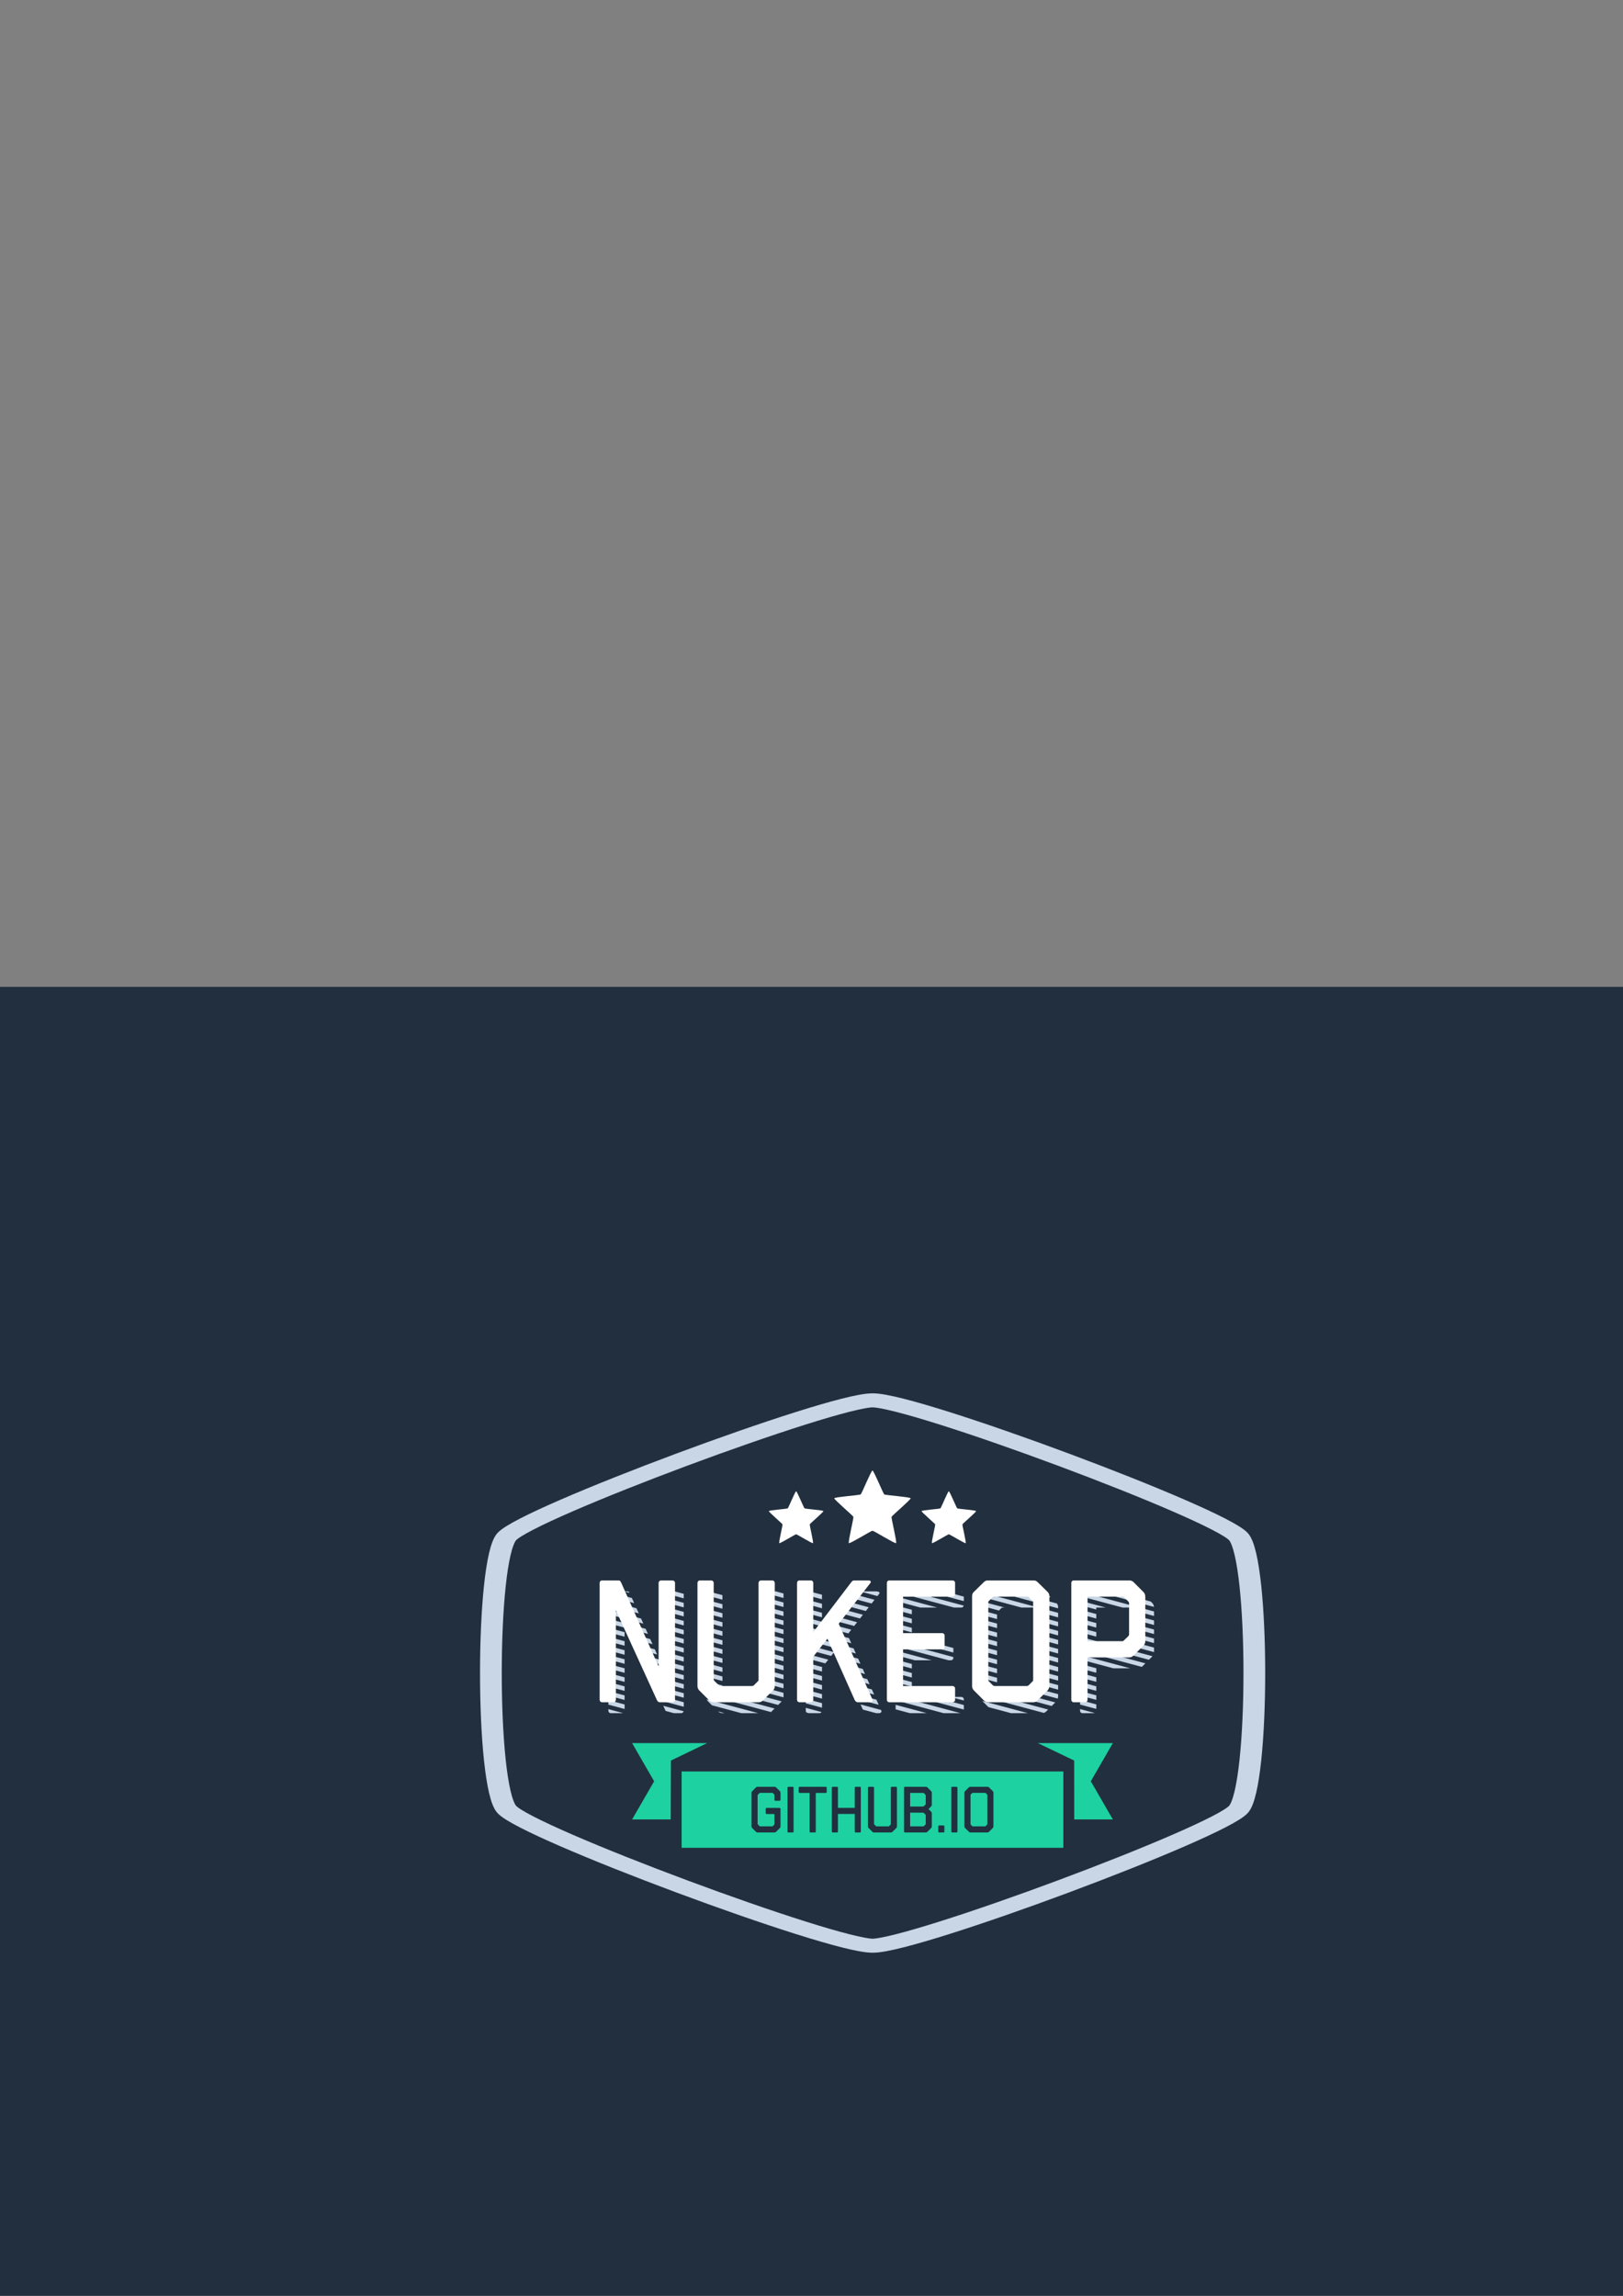 <?xml version="1.0" encoding="UTF-8" standalone="no"?>
<!-- Created with Inkscape (http://www.inkscape.org/) -->

<svg
   xmlns:osb="http://www.openswatchbook.org/uri/2009/osb"
   xmlns:dc="http://purl.org/dc/elements/1.1/"
   xmlns:cc="http://creativecommons.org/ns#"
   xmlns:rdf="http://www.w3.org/1999/02/22-rdf-syntax-ns#"
   xmlns:svg="http://www.w3.org/2000/svg"
   xmlns="http://www.w3.org/2000/svg"
   xmlns:xlink="http://www.w3.org/1999/xlink"
   xmlns:sodipodi="http://sodipodi.sourceforge.net/DTD/sodipodi-0.dtd"
   xmlns:inkscape="http://www.inkscape.org/namespaces/inkscape"
   width="744.094"
   height="1052.362"
   id="svg4731"
   version="1.1"
   inkscape:version="0.91 r13725"
   viewBox="0 0 744.094 1052.362"
   sodipodi:docname="logo.svg">
  <rect x="0" y="0" width="744.094" height="1052.362" fill="#808080" stroke="none"/>
  <defs
     id="defs4733">
    <linearGradient
       id="linearGradient5533"
       osb:paint="solid">
      <stop
         style="stop-color:#000000;stop-opacity:1;"
         offset="0"
         id="stop5535" />
    </linearGradient>
    <linearGradient
       id="linearGradient5527"
       osb:paint="solid">
      <stop
         style="stop-color:#000000;stop-opacity:1;"
         offset="0"
         id="stop5529" />
    </linearGradient>
    <linearGradient
       id="linearGradient5431"
       osb:paint="solid">
      <stop
         style="stop-color:#ffffff;stop-opacity:1;"
         offset="0"
         id="stop5433" />
    </linearGradient>
    <linearGradient
       id="linearGradient5423"
       osb:paint="solid">
      <stop
         style="stop-color:#ffffff;stop-opacity:1;"
         offset="0"
         id="stop5425" />
    </linearGradient>
    <linearGradient
       id="linearGradient5313"
       osb:paint="solid">
      <stop
         style="stop-color:#ffffff;stop-opacity:1;"
         offset="0"
         id="stop5315" />
    </linearGradient>
    <linearGradient
       id="linearGradient5271"
       osb:paint="solid">
      <stop
         style="stop-color:#ffffff;stop-opacity:1;"
         offset="0"
         id="stop5273" />
    </linearGradient>
    <linearGradient
       id="linearGradient5255"
       osb:paint="solid">
      <stop
         style="stop-color:#000000;stop-opacity:1;"
         offset="0"
         id="stop5257" />
    </linearGradient>
    <linearGradient
       id="linearGradient4159"
       osb:paint="solid">
      <stop
         style="stop-color:#000000;stop-opacity:1;"
         offset="0"
         id="stop4161" />
    </linearGradient>
    <linearGradient
       id="linearGradient5342"
       osb:paint="solid">
      <stop
         style="stop-color:#ff6b6b;stop-opacity:0.941;"
         offset="0"
         id="stop5344" />
    </linearGradient>
    <linearGradient
       id="linearGradient5334"
       osb:paint="solid">
      <stop
         style="stop-color:#00d2d3;stop-opacity:1;"
         offset="0"
         id="stop5336" />
    </linearGradient>
    <linearGradient
       id="linearGradient5307"
       osb:paint="solid">
      <stop
         style="stop-color:#1dd1a1;stop-opacity:1;"
         offset="0"
         id="stop5309" />
    </linearGradient>
    <linearGradient
       id="linearGradient5301"
       osb:paint="solid">
      <stop
         style="stop-color:#feca57;stop-opacity:1;"
         offset="0"
         id="stop5303" />
    </linearGradient>
    <linearGradient
       id="linearGradient5295"
       osb:paint="solid">
      <stop
         style="stop-color:#c8d6e5;stop-opacity:1;"
         offset="0"
         id="stop5297" />
    </linearGradient>
    <linearGradient
       id="linearGradient5289"
       osb:paint="solid">
      <stop
         style="stop-color:#222f3e;stop-opacity:1;"
         offset="0"
         id="stop5291" />
    </linearGradient>
    <linearGradient
       inkscape:collect="always"
       xlink:href="#linearGradient5289"
       id="linearGradient5293"
       x1="940"
       y1="720.934"
       x2="1402.857"
       y2="720.934"
       gradientUnits="userSpaceOnUse"
       gradientTransform="matrix(1.728,0,0,1.694,-1624.691,-468.574)" />
    <linearGradient
       inkscape:collect="always"
       xlink:href="#linearGradient5301"
       id="linearGradient4176"
       x1="114.824"
       y1="752.362"
       x2="685.176"
       y2="752.362"
       gradientUnits="userSpaceOnUse" />
    <linearGradient
       y2="752.362"
       x2="685.176"
       y1="752.362"
       x1="114.824"
       gradientUnits="userSpaceOnUse"
       id="linearGradient4184"
       xlink:href="#linearGradient5301"
       inkscape:collect="always" />
    <linearGradient
       inkscape:collect="always"
       xlink:href="#linearGradient5295"
       id="linearGradient5234"
       gradientUnits="userSpaceOnUse"
       gradientTransform="translate(164.091,4.999)"
       x1="114.824"
       y1="752.362"
       x2="685.176"
       y2="752.362" />
    <linearGradient
       inkscape:collect="always"
       xlink:href="#linearGradient5307"
       id="linearGradient5275"
       x1="242.143"
       y1="613.791"
       x2="441.429"
       y2="613.791"
       gradientUnits="userSpaceOnUse"
       gradientTransform="matrix(0.878,0,0,0.98,99.865,227.99)" />
    <linearGradient
       inkscape:collect="always"
       xlink:href="#linearGradient5307"
       id="linearGradient5317"
       x1="77.952"
       y1="813.169"
       x2="240.62"
       y2="813.169"
       gradientUnits="userSpaceOnUse"
       gradientTransform="matrix(0.248,0,0,0.248,270.426,614.479)" />
    <linearGradient
       inkscape:collect="always"
       xlink:href="#linearGradient5307"
       id="linearGradient5317-0"
       x1="77.952"
       y1="813.169"
       x2="240.62"
       y2="813.169"
       gradientUnits="userSpaceOnUse"
       gradientTransform="matrix(0.248,0,0,0.248,450.426,614.479)" />
    <linearGradient
       inkscape:collect="always"
       xlink:href="#linearGradient5289"
       id="linearGradient5435-4"
       x1="123.627"
       y1="632.139"
       x2="186.49"
       y2="632.139"
       gradientUnits="userSpaceOnUse"
       gradientTransform="matrix(5.568,0,0,3.593,336.696,-1504.388)" />
    <linearGradient
       inkscape:collect="always"
       xlink:href="#linearGradient5295"
       id="linearGradient5293-2"
       x1="940"
       y1="720.934"
       x2="1402.857"
       y2="720.934"
       gradientUnits="userSpaceOnUse"
       gradientTransform="matrix(1.728,0,0,1.694,-824.691,-468.574)" />
    <linearGradient
       inkscape:collect="always"
       xlink:href="#linearGradient5295"
       id="linearGradient5537"
       x1="123.127"
       y1="632.139"
       x2="186.99"
       y2="632.139"
       gradientUnits="userSpaceOnUse" />
  </defs>
  <sodipodi:namedview
     id="base"
     pagecolor="#ffffff"
     bordercolor="#ffffff"
     borderopacity="0.0"
     inkscape:pageopacity="0.0"
     inkscape:pageshadow="0"
     inkscape:zoom="0.7"
     inkscape:cx="547.32572"
     inkscape:cy="274.65062"
     inkscape:document-units="px"
     inkscape:current-layer="layer1"
     showgrid="false"
     inkscape:window-width="1920"
     inkscape:window-height="1020"
     inkscape:window-x="1920"
     inkscape:window-y="456"
     inkscape:window-maximized="1"
     inkscape:snap-bbox="true"
     inkscape:snap-bbox-midpoints="true"
     inkscape:bbox-nodes="true" />
  <g
     inkscape:label="Layer 1"
     inkscape:groupmode="layer"
     id="layer1">
    <rect
       style="fill:url(#linearGradient5293);fill-opacity:1"
       id="rect5287"
       width="800"
       height="600"
       x="0"
       y="452.362" />
    <path
       sodipodi:type="star"
       style="fill:none;fill-opacity:1;stroke:url(#linearGradient5537);stroke-opacity:1;stroke-width:1.789;stroke-miterlimit:4;stroke-dasharray:none"
       id="path5429"
       sodipodi:sides="6"
       sodipodi:cx="155.05843"
       sodipodi:cy="632.13873"
       sodipodi:r1="34.787987"
       sodipodi:r2="30.127281"
       sodipodi:arg1="0.52359878"
       sodipodi:arg2="1.0471976"
       inkscape:flatsided="true"
       inkscape:rounded="0.1"
       inkscape:randomized="0"
       d="m 185.186,649.533 c -1.739,3.013 -26.648,17.394 -30.127,17.394 -3.479,0 -28.388,-14.381 -30.127,-17.394 -1.739,-3.013 -1.739,-31.775 0,-34.788 1.739,-3.013 26.648,-17.394 30.127,-17.394 3.479,0 28.388,14.381 30.127,17.394 1.739,3.013 1.739,31.775 0,34.788 z"
       transform="matrix(5.568,0,0,3.593,-463.304,-1504.388)" />
    <path
       style="font-style:normal;font-weight:normal;font-size:40px;line-height:125%;font-family:sans-serif;letter-spacing:0px;word-spacing:0px;fill:url(#linearGradient5234);fill-opacity:1;stroke:none;stroke-width:1px;stroke-linecap:butt;stroke-linejoin:miter;stroke-opacity:1"
       d="m 286.03,729.442 2.6,0.697 c -0.24,-0.448 -0.495,-0.697 -0.994,-0.697 l -1.605,0 z m 21.045,0 c -0.56,0 -1.121,0.479 -1.121,1.119 l 0,0.078 7.521,2.016 0,-2.07 -4.264,-1.143 -2.137,0 z m 45.812,0 c -0.614,0 -1.069,0.516 -1.105,1.053 l 7.426,1.99 0,-1.924 c 0,-0.053 -0.023,-0.102 -0.031,-0.154 l -3.6,-0.965 -2.689,0 z m 17.646,0 c -0.64,0 -1.119,0.479 -1.119,1.119 l 0,0.518 7.439,1.994 0,-2.07 -5.822,-1.561 -0.498,0 z m 25.201,0 c -0.321,0 -0.582,0.06 -0.812,0.191 l 7.359,1.971 0.812,-1.043 c 0.227,-0.272 0.165,-0.591 -0.043,-0.82 l -1.113,-0.299 -6.203,0 z m 15.986,0 c -0.326,0 -0.608,0.127 -0.809,0.334 l 26.518,7.105 3.332,0 c 0.489,0 0.978,-0.367 1.094,-0.887 l -24.459,-6.553 -5.676,0 z m 13.402,0 16.758,4.49 0,-2.07 -9.029,-2.42 -7.729,0 z m 15.455,0 0.787,0.211 c -0.183,-0.124 -0.388,-0.211 -0.604,-0.211 l -0.184,0 z m 16.371,0 c -0.232,0 -0.444,0.028 -0.65,0.072 l 28.811,7.719 0,-0.271 c 0,-0.491 -3.3e-4,-1.229 -0.541,-1.943 l -20.811,-5.576 -6.809,0 z m 14.535,0 10.246,2.746 -1.98,-1.945 c -0.72,-0.72 -1.36,-0.801 -2,-0.801 l -6.266,0 z m 30.91,0 26.666,7.145 c -0.055,-0.681 -0.298,-1.306 -0.857,-1.865 l -0.594,-0.594 -17.484,-4.686 -7.73,0 z m 15.457,0 6.93,1.857 -1.057,-1.057 c -0.72,-0.72 -1.52,-0.801 -2.08,-0.801 l -3.793,0 z m -193.123,0.018 c -0.558,0.084 -0.961,0.59 -0.961,1.102 l 0,0.711 7.439,1.994 0,-2.07 -6.479,-1.736 z m 170.865,0.23 c -0.258,0.201 -0.43,0.502 -0.43,0.871 l 0,1.084 19.543,5.236 3.977,0 c 0.32,0 0.401,1.6e-4 0.561,0.16 l 1.441,1.441 8.398,2.25 0,-2.07 -33.49,-8.973 z m -216.283,0.021 c -0.24,0.202 -0.396,0.495 -0.396,0.85 l 0,1.115 11.834,3.172 -1.051,-2.354 -10.387,-2.783 z m 174.918,1.318 -1.656,1.627 15.77,4.225 6.768,0 c 0.16,0 0.321,2.4e-4 0.561,0.24 l 2,2 0,0.26 7.439,1.992 0,-2.07 -30.881,-8.273 z m -60.754,0.285 -1.309,1.719 7.451,1.998 1.332,-1.715 -7.475,-2.002 z m 17.127,0.449 0,2.07 11.375,3.047 7.727,0 -19.102,-5.117 z m -58.834,0.799 0,2.07 7.439,1.994 0,-2.07 -7.439,-1.994 z m -45.814,0.146 0,2.07 7.521,2.016 0,-2.07 -7.521,-2.016 z m 63.461,0.439 0,2.07 7.439,1.994 0,-2.07 -7.439,-1.994 z m -45.646,0.193 0,2.07 7.439,1.994 0,-2.07 -7.439,-1.994 z m 171.396,0.375 0,2.07 7.439,1.992 0,-0.898 4.373,0 -11.812,-3.164 z m -216.25,0.031 0,2.07 13.938,3.734 -1.051,-2.352 -12.887,-3.453 z m 172.004,0.533 -0.447,0.439 c -0.442,0.442 -0.647,0.817 -0.736,1.316 l 8.25,2.209 1.125,-1.125 c 0.24,-0.24 0.401,-0.24 0.561,-0.24 l 0.945,0 -9.697,-2.6 z m -60.062,0.471 -1.311,1.721 7.406,1.984 1.334,-1.713 -7.43,-1.992 z m 19.746,1.152 0,2.07 7.439,1.992 0,-2.07 -7.439,-1.992 z m -58.834,0.799 0,2.07 7.439,1.994 0,-2.07 -7.439,-1.994 z m -45.814,0.146 0,2.07 7.521,2.016 0,-2.07 -7.521,-2.016 z m 63.461,0.441 0,2.07 7.439,1.994 0,-2.07 -7.439,-1.994 z m -45.646,0.191 0,2.07 7.439,1.994 0,-2.07 -7.439,-1.994 z m 171.396,0.375 0,2.07 7.439,1.992 0,-2.07 -7.439,-1.992 z m -216.25,0.031 0,2.07 16.039,4.297 -1.051,-2.352 -14.988,-4.016 z m 170.756,0.201 0,2.07 7.439,1.994 0,-2.072 -7.439,-1.992 z m -61.436,0.102 -1.311,1.719 7.363,1.975 1.332,-1.715 -7.385,-1.979 z m 22.367,1.854 0,2.07 7.439,1.992 0,-2.07 -7.439,-1.992 z m 111.043,0.766 0,2.07 7.439,1.994 0,-2.07 -7.439,-1.994 z m -169.877,0.033 0,2.07 7.439,1.994 0,-2.07 -7.439,-1.994 z m -45.814,0.148 0,2.07 7.521,2.016 0,-2.07 -7.521,-2.016 z m 63.461,0.439 0,2.07 7.439,1.994 0,-2.07 -7.439,-1.994 z m 108.256,0.019 0,2.07 7.439,1.994 0,-2.072 -7.439,-1.992 z m -153.902,0.172 0,2.07 7.439,1.994 0,-2.07 -7.439,-1.994 z m 61.844,0.008 -1.311,1.719 7.32,1.963 1.332,-1.715 -7.342,-1.967 z m 109.553,0.367 0,2.07 7.439,1.992 0,-2.07 -7.439,-1.992 z m -216.25,0.031 0,2.07 7.439,1.992 0,-2.07 -7.439,-1.992 z m 170.756,0.201 0,2.07 7.439,1.994 0,-2.07 -7.439,-1.994 z m -162.848,1.918 1.08,2.359 9.15,2.451 -1.051,-2.352 -9.18,-2.459 z m 123.779,0.037 0,2.07 7.439,1.994 0,-2.07 -7.439,-1.994 z m 111.043,0.766 0,2.07 7.439,1.994 0,-2.07 -7.439,-1.994 z m -169.877,0.033 0,2.072 7.439,1.992 0,-2.07 -7.439,-1.994 z m 31.223,0.086 -1.311,1.719 7.275,1.949 1.332,-1.713 -7.297,-1.955 z m -77.037,0.062 0,2.07 7.521,2.016 0,-2.07 -7.521,-2.016 z m 63.461,0.439 0,2.07 7.439,1.994 0,-2.07 -7.439,-1.994 z m 108.256,0.019 0,2.072 7.439,1.992 0,-2.07 -7.439,-1.994 z m -153.902,0.174 0,2.07 7.439,1.994 0,-2.07 -7.439,-1.994 z m 171.396,0.373 0,2.07 7.439,1.994 0,-2.072 -7.439,-1.992 z m -216.25,0.031 0,2.07 7.439,1.994 0,-2.07 -7.439,-1.994 z m 170.756,0.201 0,2.07 7.439,1.994 0,-2.07 -7.439,-1.994 z m -39.068,1.957 0,2.07 7.439,1.992 0,-2.07 -7.439,-1.992 z m -30.232,0.18 -1.311,1.721 11.234,3.01 -1.045,-2.352 -8.879,-2.379 z m -91.389,0.359 1.078,2.359 9.096,2.438 -1.051,-2.352 -9.123,-2.445 z m 232.664,0.225 0,2.07 7.439,1.994 0,-2.07 -7.439,-1.994 z m -169.877,0.035 0,2.07 7.439,1.992 0,-2.07 -7.439,-1.992 z m -45.814,0.146 0,2.07 7.521,2.016 0,-2.07 -7.521,-2.016 z m 63.461,0.439 0,2.072 22.973,6.154 -1.047,-2.352 -13.592,-3.641 -0.895,1.174 0,-1.414 -7.439,-1.994 z m 108.256,0.021 0,2.07 7.439,1.992 0,-2.07 -7.439,-1.992 z m -153.902,0.172 0,2.07 7.439,1.994 0,-2.07 -7.439,-1.994 z m 171.396,0.373 0,2.072 7.439,1.992 0,-2.07 -7.439,-1.994 z m -216.25,0.031 0,2.072 7.439,1.992 0,-2.07 -7.439,-1.994 z m 170.756,0.201 0,2.07 7.439,1.994 0,-2.07 -7.439,-1.994 z m -39.068,1.957 0,2.07 24.268,6.502 1.092,0 c 0.64,0 1.121,-0.479 1.121,-1.119 l 0,-0.357 -26.48,-7.096 z m 111.043,0.764 0,1.168 -0.32,0.561 -0.209,0.201 7.969,2.137 0,-2.072 -7.439,-1.994 z m -169.877,0.037 0,2.07 7.439,1.992 0,-2.07 -7.439,-1.992 z m -45.814,0.145 0,2.07 7.521,2.016 0,-2.07 -7.521,-2.016 z m -14.814,0.172 1.078,2.361 9.041,2.422 -1.053,-2.354 -9.066,-2.43 z m 131.42,0.016 14.523,3.891 0,-2.07 -6.797,-1.82 -7.727,0 z m -53.145,0.254 0,2.07 11.65,3.121 1.346,-1.711 -12.996,-3.48 z m 108.256,0.019 0,2.07 7.439,1.992 0,-2.07 -7.439,-1.992 z m -153.902,0.172 0,2.07 7.439,1.994 0,-2.07 -7.439,-1.994 z m 171.396,0.375 0,2.07 28.287,7.578 c 0.091,-0.075 0.18,-0.135 0.273,-0.229 l 1.395,-1.395 -19.281,-5.166 -3.234,0 0,-0.867 -7.439,-1.992 z m -216.25,0.031 0,2.07 7.439,1.992 0,-2.07 -7.439,-1.992 z m 170.756,0.201 0,2.07 7.439,1.992 0,-2.07 -7.439,-1.992 z m -39.068,1.955 0,2.07 8.814,2.361 7.727,0 -16.541,-4.432 z m 108.828,0.172 -0.186,0.18 c -0.16,0.16 -0.32,0.24 -0.48,0.32 l -5.199,0 13.186,3.533 1.453,-1.453 c 0.059,-0.059 0.103,-0.126 0.156,-0.188 l -8.93,-2.393 z m -167.662,0.629 0,2.07 7.439,1.992 0,-2.07 -7.439,-1.992 z m -45.814,0.145 0,2.072 7.521,2.016 0,-2.072 -7.521,-2.016 z m 78.102,0.223 1.047,2.352 9.377,2.512 -1.047,-2.35 -9.377,-2.514 z m -14.641,0.219 0,2.07 8.959,2.402 1.346,-1.711 -10.305,-2.762 z m 108.256,0.019 0,2.07 7.439,1.992 0,-2.07 -7.439,-1.992 z m -153.902,0.172 0,2.07 7.439,1.994 0,-2.07 -7.439,-1.994 z m -30.471,0.119 1.078,2.359 8.984,2.406 -1.051,-2.352 -9.012,-2.414 z m 201.867,0.256 0,2.07 15.258,4.088 7.727,0 -22.984,-6.158 z m -216.25,0.031 0,2.07 7.439,1.992 0,-2.07 -7.439,-1.992 z m 170.756,0.201 0,2.07 7.439,1.994 0,-2.07 -7.439,-1.994 z m -39.068,1.955 0,2.07 7.439,1.994 0,-2.072 -7.439,-1.992 z m -58.834,0.801 0,2.07 7.439,1.992 0,-2.07 -7.439,-1.992 z m -45.814,0.146 0,2.07 7.521,2.016 0,-2.07 -7.521,-2.016 z m 63.461,0.439 0,2.07 7.439,1.994 0,-1.801 0.176,-0.223 -7.615,-2.041 z m 108.256,0.019 0,2.07 7.439,1.994 0,-2.07 -7.439,-1.994 z m -153.902,0.172 0,2.072 7.439,1.994 0,-2.072 -7.439,-1.994 z m 62.383,0.154 1.049,2.35 9.371,2.512 -1.045,-2.35 -9.375,-2.512 z m 109.014,0.221 0,2.07 7.439,1.992 0,-2.045 0.092,0 -7.531,-2.018 z m -216.25,0.031 0,2.07 7.439,1.992 0,-2.07 -7.439,-1.992 z m 170.756,0.203 0,2.07 7.439,1.992 0,-2.07 -7.439,-1.992 z m -154.217,0.088 1.08,2.359 8.926,2.393 -1.051,-2.354 -8.955,-2.398 z m 115.148,1.865 0,2.07 7.439,1.994 0,-2.07 -7.439,-1.994 z m -58.834,0.801 0,2.07 7.439,1.992 0,-2.07 -7.439,-1.992 z m -45.814,0.146 0,2.07 7.521,2.016 0,-2.07 -7.521,-2.016 z m 63.461,0.439 0,2.07 7.439,1.994 0,-2.07 -7.439,-1.994 z m 108.256,0.021 0,2.07 7.439,1.992 0,-2.07 -7.439,-1.992 z m -153.902,0.172 0,2.07 7.439,1.994 0,-2.07 -7.439,-1.994 z m 171.396,0.373 0,2.07 7.439,1.994 0,-2.07 -7.439,-1.994 z m -216.25,0.031 0,2.07 7.439,1.994 0,-2.07 -7.439,-1.994 z m 170.756,0.203 0,2.07 7.439,1.992 0,-2.07 -7.439,-1.992 z m -61.424,0.105 1.049,2.352 9.367,2.51 -1.045,-2.35 -9.371,-2.512 z m -90.635,0.561 1.078,2.359 14.785,3.961 0,-2.07 -15.863,-4.25 z m 112.99,1.289 0,2.07 7.439,1.994 0,-2.07 -7.439,-1.994 z m -58.834,0.799 0,2.072 7.439,1.992 0,-2.072 -7.439,-1.992 z m 17.646,0.588 0,2.07 7.439,1.992 0,-2.07 -7.439,-1.992 z m 108.256,0.019 0,2.07 7.439,1.992 0,-2.07 -7.439,-1.992 z m -153.902,0.172 0,2.07 7.439,1.994 0,-2.07 -7.439,-1.994 z m 171.396,0.375 0,2.07 7.439,1.992 0,-2.07 -7.439,-1.992 z m -216.25,0.031 0,2.07 7.439,1.992 0,-2.07 -7.439,-1.992 z m 170.756,0.201 0,2.07 7.459,1.998 c -0.005,-0.029 -0.019,-0.056 -0.019,-0.086 l 0,-1.99 -7.439,-1.992 z m -59.328,0.668 1.049,2.35 9.363,2.51 -1.045,-2.35 -9.367,-2.51 z m -90.572,0.576 1.078,2.359 12.627,3.383 0,-2.07 -13.705,-3.672 z m 110.832,0.711 0,2.07 7.439,1.994 0,-2.07 -7.439,-1.994 z m -58.834,0.801 0,1.227 c 0,0.16 -0.08,0.24 -0.16,0.32 l -0.379,0.379 7.969,2.135 c 0.001,-0.039 0.01,-0.073 0.01,-0.113 l 0,-1.955 -7.439,-1.992 z m 17.646,0.586 0,2.07 7.439,1.994 0,-2.072 -7.439,-1.992 z m 108.256,0.019 0,0.621 c 0,0.16 -0.08,0.32 -0.16,0.4 l -0.793,0.793 8.25,2.211 c 0.09,-0.337 0.143,-0.694 0.143,-1.084 l 0,-0.949 -7.439,-1.992 z m -153.902,0.172 0,2.07 29.648,7.945 c 0.156,-0.112 0.301,-0.236 0.432,-0.367 l 1.252,-1.252 -19.803,-5.307 -0.969,0 c -0.32,0 -0.561,-0.16 -0.721,-0.32 l -0.191,-0.184 -9.648,-2.586 z m 171.396,0.375 0,2.07 7.439,1.992 0,-2.07 -7.439,-1.992 z m -216.25,0.031 0,2.07 7.439,1.994 0,-2.072 -7.439,-1.992 z m 170.756,0.201 0,2.07 28.863,7.734 c 0.509,-0.15 0.887,-0.434 1.217,-0.764 l 0.773,-0.773 -30.854,-8.268 z m -57.23,1.23 1.047,2.35 9.361,2.508 -1.047,-2.35 -9.361,-2.508 z m -90.512,0.594 1.078,2.359 10.469,2.805 0,-2.07 -11.547,-3.094 z m 108.674,0.131 0,2.07 22.006,5.896 7.727,0 -29.732,-7.967 z m -61.01,0.217 c -0.163,0.156 -0.474,0.311 -0.943,0.311 l -5.625,0 13.711,3.674 1.594,-1.594 c 0.014,-0.014 0.022,-0.027 0.035,-0.041 l -8.771,-2.35 z m 70.705,0.311 21.584,5.783 0,-2.07 -13.857,-3.713 -7.727,0 z m 15.453,0 6.131,1.643 0,-0.523 c 0,-0.64 -0.559,-1.119 -1.119,-1.119 l -5.012,0 z m 30.912,0 15.496,4.152 1.633,-1.633 -9.4,-2.52 -7.729,0 z m -97.248,0.859 0,2.07 7.439,1.994 0,-2.07 -7.439,-1.994 z m -45.432,0.25 c 0.15,0.36 0.373,0.678 0.666,0.971 l 1.746,1.746 13.486,3.613 7.727,0 -23.625,-6.33 z m 171.182,0.316 0,2.07 7.439,1.992 0,-2.07 -7.439,-1.992 z m -216.25,0.031 0,2.07 7.439,1.994 0,-2.07 -7.439,-1.994 z m 171.443,0.387 c 0.066,0.079 0.114,0.157 0.193,0.236 l 2.576,2.576 10.387,2.783 7.727,0 -20.883,-5.596 z m -55.822,1.605 1.049,2.354 6.111,1.637 1.398,0 c 0.64,0 1.201,-0.559 0.961,-1.119 l -0.162,-0.363 -9.357,-2.508 z m 16.066,0.164 0,2.07 6.551,1.756 7.727,0 -14.277,-3.826 z m -106.518,0.447 1.07,2.34 c 0.003,0.007 0.008,0.013 0.012,0.019 l 3.803,1.02 3.305,0 c 0.553,0 1.046,-0.36 1.17,-0.871 l -9.359,-2.508 z m 65.33,0.939 0,1.32 c 0,0.364 0.165,0.662 0.416,0.863 l 0.957,0.256 4.947,0 c 0.401,0 0.721,-0.202 0.918,-0.5 l -7.238,-1.939 z m 125.75,0.566 0,0.754 c 0,0.64 0.479,1.119 1.119,1.119 l 5.201,0 c 0.14,0 0.269,-0.033 0.391,-0.076 l -6.711,-1.797 z m -216.25,0.031 0,0.723 c 0,0.64 0.479,1.119 1.119,1.119 l 5.201,0 c 0.116,0 0.219,-0.033 0.322,-0.062 l -6.643,-1.779 z m 50.328,1.062 c 0.457,0.431 1.003,0.779 1.965,0.779 l 0.941,0 -2.906,-0.779 z"
       id="text4155-7"
       inkscape:connector-curvature="0" />
    <path
       style="font-style:normal;font-weight:normal;font-size:40px;line-height:125%;font-family:sans-serif;letter-spacing:0px;word-spacing:0px;fill:#ffffff;fill-opacity:1;stroke:none;stroke-width:1px;stroke-linecap:butt;stroke-linejoin:miter;stroke-opacity:1"
       d="m 276.034,724.442 c -0.64,0 -1.119,0.479 -1.119,1.119 l 0,53.602 c 0,0.64 0.479,1.119 1.119,1.119 l 5.201,0 c 0.64,0 1.119,-0.479 1.119,-1.119 l 0,-41.041 18.801,41.119 c 0.24,0.48 0.639,1.041 1.279,1.041 l 5.84,0 c 0.64,0 1.199,-0.479 1.199,-1.119 l 0,-53.602 c 0,-0.64 -0.559,-1.119 -1.199,-1.119 l -5.199,0 c -0.56,0 -1.121,0.479 -1.121,1.119 l 0,38.32 -17.119,-38.32 c -0.32,-0.72 -0.561,-1.119 -1.201,-1.119 l -7.6,0 z m 44.854,0 c -0.64,0 -1.119,0.559 -1.119,1.119 l 0,47.281 c 0,0.88 0.319,1.52 0.879,2.08 l 4.48,4.479 c 0.48,0.48 1.04,0.881 2.08,0.881 l 20.641,0 c 0.88,0 1.52,-0.401 2,-0.881 l 4.48,-4.479 c 0.64,-0.64 0.879,-1.2 0.879,-2 l 0,-47.361 c 0,-0.56 -0.479,-1.119 -1.119,-1.119 l -5.201,0 c -0.64,0 -1.119,0.559 -1.119,1.119 l 0,44.641 c 0,0.16 -0.08,0.24 -0.16,0.32 l -2,2 c -0.16,0.16 -0.481,0.32 -0.961,0.32 l -14.318,0 c -0.32,0 -0.561,-0.16 -0.721,-0.32 l -2.08,-2 -0.32,-0.561 0,-44.4 c 0,-0.56 -0.479,-1.119 -1.119,-1.119 l -5.201,0 z m 45.646,0 c -0.64,0 -1.119,0.479 -1.119,1.119 l 0,53.602 c 0,0.64 0.479,1.119 1.119,1.119 l 5.201,0 c 0.64,0 1.119,-0.479 1.119,-1.119 l 0,-19.762 6.48,-8.238 12.48,28 c 0.24,0.56 0.799,1.119 1.439,1.119 l 5.84,0 c 0.64,0 1.199,-0.559 0.959,-1.119 l -15.52,-34.881 14.561,-18.721 c 0.4,-0.48 -0.081,-1.119 -0.721,-1.119 l -6.639,0 c -0.64,0 -1.041,0.239 -1.441,0.799 l -17.439,22.881 0,-22.561 c 0,-0.64 -0.479,-1.119 -1.119,-1.119 l -5.201,0 z m 41.188,0 c -0.64,0 -1.119,0.479 -1.119,1.119 l 0,53.602 c 0,0.64 0.479,1.119 1.119,1.119 l 29.041,0 c 0.56,0 1.119,-0.479 1.119,-1.119 l 0,-5.201 c 0,-0.64 -0.559,-1.119 -1.119,-1.119 l -22.721,0 0,-16.801 17.92,0 c 0.64,0 1.121,-0.479 1.121,-1.119 l 0,-5.201 c 0,-0.64 -0.481,-1.119 -1.121,-1.119 l -17.92,0 0,-16.721 22.721,0 c 0.56,0 1.119,-0.479 1.119,-1.119 l 0,-5.201 c 0,-0.64 -0.559,-1.119 -1.119,-1.119 l -29.041,0 z m 45.229,0 c -0.72,0 -1.28,0.159 -1.92,0.799 l -4.559,4.48 c -0.64,0.64 -0.801,1.12 -0.801,2.08 l 0,41.041 c 0,0.64 0.161,1.36 0.881,2.08 l 4.479,4.479 c 0.48,0.48 1.04,0.881 2,0.881 l 20.721,0 c 0.96,0 1.52,-0.401 2,-0.881 l 4.48,-4.479 c 0.64,-0.64 0.879,-1.44 0.879,-2.4 l 0,-40.561 c 0,-0.56 0.001,-1.44 -0.799,-2.24 l -4.561,-4.48 c -0.72,-0.72 -1.36,-0.799 -2,-0.799 l -20.801,0 z m 39.334,0 c -0.64,0 -1.119,0.479 -1.119,1.119 l 0,53.602 c 0,0.64 0.479,1.119 1.119,1.119 l 5.201,0 c 0.64,0 1.119,-0.479 1.119,-1.119 l 0,-19.441 19.041,0 c 0.72,0 1.358,-0.159 2.078,-0.879 l 4.48,-4.48 c 0.56,-0.56 0.881,-1.28 0.881,-2 l 0,-20.48 c 0,-0.8 -0.241,-1.52 -0.881,-2.16 l -4.48,-4.48 c -0.72,-0.72 -1.518,-0.799 -2.078,-0.799 l -25.361,0 z m -36.613,7.439 15.439,0 c 0.16,0 0.321,2.4e-4 0.561,0.24 l 2,2 0,36.08 c 0,0.16 -0.08,0.32 -0.16,0.4 l -1.92,1.92 c -0.16,0.16 -0.401,0.32 -0.801,0.32 l -14.959,0 c -0.24,0 -0.481,-0.16 -0.641,-0.32 l -1.92,-1.92 c -0.08,-0.08 -0.16,-0.24 -0.16,-0.4 l 0,-36.08 2,-2 c 0.24,-0.24 0.401,-0.24 0.561,-0.24 z m 42.934,0 16.08,0 c 0.32,0 0.401,1.6e-4 0.561,0.16 l 2.08,2.08 c 0.16,0.16 0.32,0.481 0.32,0.721 l 0,14.559 -0.32,0.561 -2.08,2 c -0.16,0.16 -0.32,0.24 -0.48,0.32 l -16.16,0 0,-20.4 z"
       id="text4155"
       inkscape:connector-curvature="0" />
    <path
       style="fill:url(#linearGradient5275);fill-opacity:1"
       d="m 312.5,812.005 0,35 175,0 0,-35 -175,0 z m 34.807,7.031 7.77,0 c 0.24,0 0.51,0.059 0.75,0.299 l 1.711,1.68 c 0.18,0.18 0.299,0.451 0.299,0.781 l 0,3.209 c 0,0.24 -0.18,0.42 -0.42,0.42 l -1.949,0 c -0.24,0 -0.42,-0.18 -0.42,-0.42 l 0,-2.369 -0.811,-0.811 -5.82,0 c -0.09,0 -0.15,0.03 -0.18,0.06 l -0.75,0.779 c -0.12,0.12 -0.15,0.181 -0.15,0.301 l 0,13.02 c 0,0.09 0.03,0.21 0.15,0.33 l 0.75,0.75 c 0.06,0.06 0.181,0.119 0.301,0.119 l 5.52,0 c 0.09,0 0.18,-0.059 0.24,-0.119 l 0.75,-0.75 0,-4.801 -3.57,0 c -0.24,0 -0.42,-0.21 -0.42,-0.42 l 0,-1.949 c -10e-6,-0.24 0.18,-0.42 0.42,-0.42 l 5.939,0 c 0.24,0 0.42,0.18 0.42,0.42 l 0,8.279 c 0,0.15 -0.12,0.361 -0.33,0.541 l -1.68,1.68 c -0.21,0.21 -0.42,0.33 -0.75,0.33 l -7.74,0 c -0.33,0 -0.539,-0.09 -0.779,-0.33 l -1.68,-1.68 c -0.3,-0.3 -0.33,-0.39 -0.33,-0.75 l 0,-15.42 c 0,-0.33 0.09,-0.51 0.33,-0.75 l 1.68,-1.711 c 0.3,-0.3 0.66,-0.299 0.75,-0.299 z m 14.156,0 1.951,0 c 0.24,0 0.42,0.209 0.42,0.449 l 0,20.07 c 0,0.24 -0.18,0.42 -0.42,0.42 l -1.951,0 c -0.24,0 -0.42,-0.18 -0.42,-0.42 l 0,-20.07 c 0,-0.24 0.18,-0.449 0.42,-0.449 z m 5.133,0 12,0 c 0.24,0 0.42,0.209 0.42,0.449 l 0,1.949 c 0,0.21 -0.18,0.42 -0.42,0.42 l -4.59,0 0,17.762 c 0,0.21 -0.179,0.359 -0.359,0.359 l -2.1,0 c -0.18,0 -0.361,-0.149 -0.361,-0.359 l 0,-17.762 -4.59,0 c -0.24,0 -0.42,-0.21 -0.42,-0.42 l 0,-1.949 c 0,-0.24 0.18,-0.449 0.42,-0.449 z m 15.199,0 1.951,0 c 0.24,0 0.42,0.18 0.42,0.42 l 0,9.24 7.709,0 0,-9.24 c 0,-0.24 0.18,-0.42 0.42,-0.42 l 1.951,0 c 0.24,0 0.42,0.18 0.42,0.42 l 0,20.1 c 0,0.24 -0.18,0.42 -0.42,0.42 l -1.951,0 c -0.24,0 -0.42,-0.18 -0.42,-0.42 l 0,-8.07 -7.709,0 0,8.07 c 0,0.24 -0.18,0.42 -0.42,0.42 l -1.951,0 c -0.24,0 -0.42,-0.18 -0.42,-0.42 l 0,-20.1 c 0,-0.24 0.18,-0.42 0.42,-0.42 z m 16.551,0 1.951,0 c 0.24,0 0.42,0.21 0.42,0.42 l 0,16.648 0.119,0.211 0.781,0.75 c 0.06,0.06 0.15,0.119 0.27,0.119 l 5.369,0 c 0.18,0 0.301,-0.059 0.361,-0.119 l 0.75,-0.75 c 0.03,-0.03 0.059,-0.059 0.059,-0.119 l 0,-16.74 c 0,-0.21 0.18,-0.42 0.42,-0.42 l 1.951,0 c 0.24,0 0.42,0.21 0.42,0.42 l 0,17.76 c 0,0.3 -0.09,0.51 -0.33,0.75 l -1.68,1.68 c -0.18,0.18 -0.42,0.33 -0.75,0.33 l -7.74,0 c -0.39,0 -0.601,-0.15 -0.781,-0.33 l -1.68,-1.68 c -0.21,-0.21 -0.33,-0.451 -0.33,-0.781 l 0,-17.729 c 0,-0.21 0.18,-0.42 0.42,-0.42 z m 16.555,0 9.512,0 c 0.18,0 0.449,-0.031 0.779,0.299 l 1.68,1.68 c 0.36,0.39 0.33,0.661 0.33,0.781 l 0,5.49 c 0,0.27 -0.03,0.479 -0.33,0.779 l -1.17,1.17 1.17,1.199 c 0.3,0.3 0.33,0.481 0.33,0.781 l 0,6 c 0,0.3 -0.15,0.57 -0.33,0.75 l -1.68,1.68 c -0.24,0.24 -0.449,0.33 -0.779,0.33 l -9.512,0 c -0.24,0 -0.42,-0.18 -0.42,-0.42 l 0,-20.1 c 0,-0.24 0.18,-0.42 0.42,-0.42 z m 21.68,0 1.951,0 c 0.24,0 0.42,0.209 0.42,0.449 l 0,20.07 c 0,0.24 -0.18,0.42 -0.42,0.42 l -1.951,0 c -0.24,0 -0.42,-0.18 -0.42,-0.42 l 0,-20.07 c 0,-0.24 0.18,-0.449 0.42,-0.449 z m 8.312,0 7.801,0 c 0.24,0 0.48,0.029 0.75,0.299 l 1.711,1.68 c 0.3,0.3 0.299,0.63 0.299,0.84 l 0,15.211 c 0,0.36 -0.09,0.66 -0.33,0.9 l -1.68,1.68 c -0.18,0.18 -0.39,0.33 -0.75,0.33 l -7.77,0 c -0.36,0 -0.57,-0.15 -0.75,-0.33 l -1.68,-1.68 c -0.27,-0.27 -0.33,-0.541 -0.33,-0.781 l 0,-15.389 c 0,-0.36 0.059,-0.541 0.299,-0.781 l 1.711,-1.68 c 0.24,-0.24 0.449,-0.299 0.719,-0.299 z m -27.621,2.789 0,6.27 5.939,0 c 0.06,0 0.181,-0.028 0.301,-0.148 l 0.75,-0.75 c 0.12,-0.12 0.15,-0.151 0.15,-0.301 l 0,-3.871 c 0,-0.18 -0.06,-0.239 -0.15,-0.359 l -0.75,-0.779 c -0.03,-0.03 -0.09,-0.06 -0.18,-0.06 l -6.061,0 z m 28.643,0 c -0.06,0 -0.121,-1.6e-4 -0.211,0.09 l -0.75,0.75 0,13.531 c 0,0.06 0.031,0.118 0.061,0.148 l 0.719,0.721 c 0.06,0.06 0.15,0.119 0.24,0.119 l 5.611,0 c 0.15,0 0.239,-0.059 0.299,-0.119 l 0.721,-0.721 c 0.03,-0.03 0.06,-0.088 0.06,-0.148 l 0,-13.531 -0.75,-0.75 c -0.09,-0.09 -0.151,-0.09 -0.211,-0.09 l -5.789,0 z m -28.643,9.061 0,6.299 6.119,0 0.121,-0.09 0.75,-0.75 c 0.12,-0.12 0.15,-0.21 0.15,-0.33 l 0,-3.84 c 0,-0.12 -0.03,-0.3 -0.15,-0.42 l -0.75,-0.75 -0.211,-0.119 -6.029,0 z m 13.328,5.879 1.951,0 c 0.24,0 0.42,0.18 0.42,0.42 l 0,2.432 c 0,0.21 -0.21,0.359 -0.42,0.359 l -1.951,0 c -0.21,0 -0.42,-0.149 -0.42,-0.359 l 0,-2.432 c 0,-0.24 0.18,-0.42 0.42,-0.42 z"
       id="rect5269"
       inkscape:connector-curvature="0" />
    <path
       style="fill:url(#linearGradient5317);fill-opacity:1"
       d="m 289.793,799.006 10.104,17.5 -10.104,17.5 17.707,0 0.097,-27 16.61,-8 -14.207,0 z"
       id="path5295"
       inkscape:connector-curvature="0"
       sodipodi:nodetypes="cccccccc" />
    <path
       style="fill:url(#linearGradient5317-0);fill-opacity:1"
       d="m 475.793,799.006 16.682,8 0.025,27 17.707,0 -10.104,-17.5 10.104,-17.5 -20.207,0 z"
       id="path5295-8"
       inkscape:connector-curvature="0"
       sodipodi:nodetypes="cccccccc" />
    <path
       sodipodi:type="star"
       style="fill:#ffffff;fill-opacity:1"
       id="path5389"
       sodipodi:sides="5"
       sodipodi:cx="400"
       sodipodi:cy="692.46297"
       sodipodi:r1="18.397423"
       sodipodi:r2="9.1987114"
       sodipodi:arg1="-1.5707963"
       sodipodi:arg2="-0.9424778"
       inkscape:flatsided="false"
       inkscape:rounded="0.05"
       inkscape:randomized="0"
       d="m 400,674.066 c 0.611,0 4.913,10.596 5.407,10.956 0.494,0.359 11.901,1.176 12.09,1.757 0.189,0.581 -8.56,7.947 -8.748,8.528 -0.189,0.581 2.559,11.682 2.065,12.041 -0.494,0.359 -10.203,-5.685 -10.814,-5.685 -0.611,0 -10.32,6.044 -10.814,5.685 -0.494,-0.359 2.254,-11.46 2.065,-12.041 -0.189,-0.581 -8.937,-7.947 -8.748,-8.528 0.189,-0.581 11.596,-1.398 12.09,-1.757 0.494,-0.359 4.796,-10.956 5.407,-10.956 z"
       inkscape:transform-center-y="-1.7490863" />
    <path
       sodipodi:type="star"
       style="fill:#ffffff;fill-opacity:1"
       id="path5389-9"
       sodipodi:sides="5"
       sodipodi:cx="435"
       sodipodi:cy="696.71989"
       sodipodi:r1="13.141016"
       sodipodi:r2="6.570508"
       sodipodi:arg1="-1.5707963"
       sodipodi:arg2="-0.9424778"
       inkscape:flatsided="false"
       inkscape:rounded="0.05"
       inkscape:randomized="0"
       d="m 435,683.579 c 0.436,0 3.509,7.569 3.862,7.825 0.353,0.256 8.501,0.84 8.636,1.255 0.135,0.415 -6.114,5.676 -6.249,6.091 -0.135,0.415 1.828,8.344 1.475,8.601 -0.353,0.256 -7.288,-4.061 -7.724,-4.061 -0.436,0 -7.371,4.317 -7.724,4.061 -0.353,-0.256 1.61,-8.186 1.475,-8.601 -0.135,-0.415 -6.384,-5.676 -6.249,-6.091 0.135,-0.415 8.283,-0.998 8.636,-1.255 0.353,-0.256 3.426,-7.825 3.862,-7.825 z"
       inkscape:transform-center-y="-1.2493686" />
    <path
       sodipodi:type="star"
       style="fill:#ffffff;fill-opacity:1"
       id="path5389-9-4"
       sodipodi:sides="5"
       sodipodi:cx="365"
       sodipodi:cy="696.71991"
       sodipodi:r1="13.141016"
       sodipodi:r2="6.570508"
       sodipodi:arg1="-1.5707963"
       sodipodi:arg2="-0.9424778"
       inkscape:flatsided="false"
       inkscape:rounded="0.05"
       inkscape:randomized="0"
       d="m 365,683.579 c 0.436,0 3.509,7.569 3.862,7.825 0.353,0.256 8.501,0.84 8.636,1.255 0.135,0.415 -6.114,5.676 -6.249,6.091 -0.135,0.415 1.828,8.344 1.475,8.601 -0.353,0.256 -7.288,-4.061 -7.724,-4.061 -0.436,0 -7.371,4.317 -7.724,4.061 -0.353,-0.256 1.61,-8.186 1.475,-8.601 -0.135,-0.415 -6.384,-5.676 -6.249,-6.091 0.135,-0.415 8.283,-0.998 8.636,-1.255 0.353,-0.256 3.426,-7.825 3.862,-7.825 z"
       inkscape:transform-center-y="-1.2493686" />
    <rect
       style="fill:url(#linearGradient5293-2);fill-opacity:1.0"
       id="rect5287-7"
       width="800"
       height="600"
       x="800"
       y="452.362" />
    <path
       style="fill:url(#linearGradient5435-4);fill-opacity:1.0"
       d="M 1200 642.01 C 1180.631 642.01 1041.948 693.684 1032.264 704.51 C 1022.579 715.335 1022.579 818.684 1032.264 829.51 C 1041.948 840.335 1180.631 892.01 1200 892.01 C 1219.369 892.01 1358.052 840.335 1367.736 829.51 C 1377.421 818.684 1377.421 715.335 1367.736 704.51 C 1358.052 693.684 1219.369 642.01 1200 642.01 z M 1200 674.066 C 1200.611 674.066 1204.912 684.662 1205.406 685.021 C 1205.9 685.381 1217.307 686.196 1217.496 686.777 C 1217.685 687.358 1208.937 694.724 1208.748 695.305 C 1208.559 695.886 1211.309 706.989 1210.814 707.348 C 1210.32 707.707 1200.611 701.662 1200 701.662 C 1199.389 701.662 1189.68 707.707 1189.186 707.348 C 1188.691 706.989 1191.441 695.886 1191.252 695.305 C 1191.063 694.724 1182.313 687.358 1182.502 686.777 C 1182.691 686.196 1194.1 685.381 1194.594 685.021 C 1195.088 684.662 1199.389 674.066 1200 674.066 z M 1165 683.578 C 1165.436 683.578 1168.508 691.148 1168.861 691.404 C 1169.214 691.661 1177.363 692.243 1177.498 692.658 C 1177.633 693.073 1171.383 698.335 1171.248 698.75 C 1171.113 699.165 1173.078 707.095 1172.725 707.352 C 1172.372 707.608 1165.436 703.291 1165 703.291 C 1164.564 703.291 1157.628 707.608 1157.275 707.352 C 1156.922 707.095 1158.885 699.165 1158.75 698.75 C 1158.615 698.335 1152.367 693.073 1152.502 692.658 C 1152.637 692.243 1160.786 691.661 1161.139 691.404 C 1161.492 691.148 1164.564 683.578 1165 683.578 z M 1235 683.578 C 1235.436 683.578 1238.508 691.148 1238.861 691.404 C 1239.214 691.661 1247.363 692.243 1247.498 692.658 C 1247.633 693.073 1241.383 698.335 1241.248 698.75 C 1241.113 699.165 1243.078 707.095 1242.725 707.352 C 1242.372 707.608 1235.436 703.291 1235 703.291 C 1234.564 703.291 1227.628 707.608 1227.275 707.352 C 1226.922 707.095 1228.885 699.165 1228.75 698.75 C 1228.615 698.335 1222.367 693.073 1222.502 692.658 C 1222.637 692.243 1230.786 691.661 1231.139 691.404 C 1231.492 691.148 1234.564 683.578 1235 683.578 z M 1076.035 724.441 L 1083.635 724.441 C 1084.275 724.441 1084.516 724.841 1084.836 725.561 L 1086.57 729.441 L 1087.637 729.441 C 1088.136 729.441 1088.391 729.69 1088.631 730.139 L 1086.643 729.605 L 1087.693 731.959 L 1089.699 732.496 L 1090.75 734.85 L 1088.746 734.312 L 1089.797 736.666 L 1091.803 737.203 L 1092.853 739.555 L 1090.848 739.018 L 1091.897 741.369 L 1093.904 741.906 L 1094.953 744.258 L 1092.947 743.721 L 1093.998 746.072 L 1096.004 746.609 L 1097.055 748.961 L 1095.049 748.424 L 1096.1 750.777 L 1098.105 751.314 L 1099.156 753.666 L 1097.15 753.129 L 1098.201 755.48 L 1100.207 756.018 L 1101.26 758.371 L 1099.252 757.834 L 1100.303 760.186 L 1101.953 760.627 L 1101.953 725.561 C 1101.953 724.921 1102.516 724.441 1103.076 724.441 L 1108.275 724.441 C 1108.915 724.441 1109.475 724.921 1109.475 725.561 L 1109.475 729.512 L 1113.477 730.584 L 1113.477 732.654 L 1109.475 731.582 L 1109.475 733.654 L 1113.477 734.727 L 1113.477 736.797 L 1109.475 735.725 L 1109.475 737.795 L 1113.477 738.867 L 1113.477 740.938 L 1109.475 739.865 L 1109.475 741.938 L 1113.477 743.01 L 1113.477 745.08 L 1109.475 744.008 L 1109.475 746.078 L 1113.477 747.15 L 1113.477 749.221 L 1109.475 748.148 L 1109.475 750.219 L 1113.477 751.291 L 1113.477 753.361 L 1109.475 752.289 L 1109.475 754.359 L 1113.477 755.432 L 1113.477 757.502 L 1109.475 756.43 L 1109.475 758.5 L 1113.477 759.572 L 1113.477 761.645 L 1109.475 760.572 L 1109.475 762.641 L 1113.477 763.713 L 1113.477 765.783 L 1109.475 764.711 L 1109.475 766.781 L 1113.477 767.854 L 1113.477 769.924 L 1109.475 768.852 L 1109.475 770.922 L 1113.477 771.994 L 1113.477 774.064 L 1109.475 772.992 L 1109.475 775.062 L 1113.477 776.135 L 1113.477 778.205 L 1109.475 777.133 L 1109.475 779.162 C 1109.475 779.176 1109.471 779.189 1109.471 779.203 L 1113.477 780.277 L 1113.477 782.348 L 1105.764 780.281 L 1102.436 780.281 C 1101.795 780.281 1101.396 779.72 1101.156 779.24 L 1085.951 745.986 L 1082.355 745.023 L 1082.355 747.094 L 1086.355 748.166 L 1086.355 750.236 L 1082.355 749.164 L 1082.355 751.234 L 1086.355 752.307 L 1086.355 754.377 L 1082.355 753.307 L 1082.355 755.377 L 1086.355 756.447 L 1086.355 758.518 L 1082.355 757.447 L 1082.355 759.516 L 1086.355 760.586 L 1086.355 762.656 L 1082.355 761.586 L 1082.355 763.656 L 1086.355 764.727 L 1086.355 766.797 L 1082.355 765.727 L 1082.355 767.797 L 1086.355 768.869 L 1086.355 770.939 L 1082.355 769.867 L 1082.355 771.939 L 1086.355 773.01 L 1086.355 775.08 L 1082.355 774.01 L 1082.355 776.08 L 1086.355 777.15 L 1086.355 779.223 L 1082.355 778.15 L 1082.355 779.162 C 1082.355 779.566 1082.151 779.89 1081.85 780.086 L 1086.355 781.293 L 1086.355 783.363 L 1078.916 781.369 L 1078.916 780.281 L 1076.035 780.281 C 1075.395 780.281 1074.916 779.802 1074.916 779.162 L 1074.916 725.561 C 1074.916 724.921 1075.395 724.441 1076.035 724.441 z M 1120.889 724.441 L 1126.09 724.441 C 1126.73 724.441 1127.209 725.001 1127.209 725.561 L 1127.209 730.125 L 1131.209 731.197 L 1131.209 733.268 L 1127.209 732.195 L 1127.209 734.266 L 1131.209 735.338 L 1131.209 737.408 L 1127.209 736.336 L 1127.209 738.406 L 1131.209 739.479 L 1131.209 741.549 L 1127.209 740.477 L 1127.209 742.545 L 1131.209 743.617 L 1131.209 745.688 L 1127.209 744.615 L 1127.209 746.689 L 1131.209 747.762 L 1131.209 749.832 L 1127.209 748.76 L 1127.209 750.83 L 1131.209 751.902 L 1131.209 753.973 L 1127.209 752.9 L 1127.209 754.971 L 1131.209 756.043 L 1131.209 758.113 L 1127.209 757.041 L 1127.209 759.111 L 1131.209 760.184 L 1131.209 762.254 L 1127.209 761.182 L 1127.209 763.25 L 1131.209 764.322 L 1131.209 766.395 L 1127.209 765.322 L 1127.209 767.393 L 1131.209 768.465 L 1131.209 770.535 L 1127.209 769.463 L 1127.209 769.961 L 1127.529 770.521 L 1129.111 772.043 L 1131.209 772.605 L 1131.209 772.842 L 1144.648 772.842 C 1145.128 772.842 1145.449 772.681 1145.609 772.521 L 1147.609 770.521 C 1147.69 770.441 1147.77 770.361 1147.77 770.201 L 1147.77 725.561 C 1147.77 725.001 1148.249 724.441 1148.889 724.441 L 1154.09 724.441 C 1154.73 724.441 1155.209 725.001 1155.209 725.561 L 1155.209 729.441 L 1155.578 729.441 L 1159.178 730.406 C 1159.186 730.458 1159.209 730.508 1159.209 730.561 L 1159.209 732.484 L 1155.209 731.412 L 1155.209 733.486 L 1159.209 734.559 L 1159.209 736.629 L 1155.209 735.557 L 1155.209 737.627 L 1159.209 738.699 L 1159.209 740.77 L 1155.209 739.697 L 1155.209 741.768 L 1159.209 742.84 L 1159.209 744.91 L 1155.209 743.838 L 1155.209 745.908 L 1159.209 746.98 L 1159.209 749.051 L 1155.209 747.98 L 1155.209 750.051 L 1159.209 751.121 L 1159.209 753.191 L 1155.209 752.121 L 1155.209 754.193 L 1159.209 755.264 L 1159.209 757.334 L 1155.209 756.264 L 1155.209 758.334 L 1159.209 759.404 L 1159.209 761.475 L 1155.209 760.404 L 1155.209 762.473 L 1159.209 763.543 L 1159.209 765.613 L 1155.209 764.543 L 1155.209 766.613 L 1159.209 767.684 L 1159.209 769.754 L 1155.209 768.684 L 1155.209 770.754 L 1159.209 771.824 L 1159.209 773.896 L 1155.209 772.826 L 1155.209 772.922 C 1155.209 773.631 1155.002 774.154 1154.514 774.709 L 1159.209 775.967 L 1159.209 777.922 C 1159.209 777.962 1159.2 777.996 1159.199 778.035 L 1152.902 776.348 L 1151.27 777.98 L 1158.363 779.881 C 1158.35 779.895 1158.342 779.908 1158.328 779.922 L 1156.736 781.516 L 1149.613 779.607 C 1149.163 779.988 1148.597 780.281 1147.85 780.281 L 1144.402 780.281 L 1155.102 783.148 L 1153.85 784.4 C 1153.719 784.531 1153.574 784.655 1153.418 784.768 L 1136.678 780.281 L 1128.949 780.281 L 1147.609 785.281 L 1139.883 785.281 L 1126.397 781.668 L 1124.65 779.922 C 1124.357 779.629 1124.135 779.311 1123.984 778.951 L 1124.934 779.205 L 1120.648 774.922 C 1120.088 774.362 1119.77 773.722 1119.77 772.842 L 1119.77 725.561 C 1119.77 725.001 1120.249 724.441 1120.889 724.441 z M 1166.535 724.441 L 1171.736 724.441 C 1172.376 724.441 1172.855 724.921 1172.855 725.561 L 1172.855 729.93 L 1176.855 731.002 L 1176.855 733.072 L 1172.855 732 L 1172.855 734.072 L 1176.855 735.145 L 1176.855 737.215 L 1172.855 736.143 L 1172.855 738.215 L 1176.855 739.287 L 1176.855 741.357 L 1172.855 740.285 L 1172.855 742.355 L 1176.504 743.334 L 1190.295 725.24 C 1190.695 724.68 1191.096 724.441 1191.736 724.441 L 1198.375 724.441 C 1199.015 724.441 1199.496 725.081 1199.096 725.561 L 1196.078 729.441 L 1201.939 729.441 L 1203.053 729.74 C 1203.26 729.969 1203.322 730.289 1203.096 730.561 L 1202.283 731.604 L 1195.756 729.855 L 1194.422 731.57 L 1200.951 733.318 L 1199.619 735.033 L 1193.09 733.283 L 1191.758 734.996 L 1198.287 736.746 L 1196.953 738.459 L 1190.424 736.709 L 1189.092 738.422 L 1195.621 740.172 L 1194.289 741.887 L 1187.76 740.137 L 1186.426 741.852 L 1192.953 743.6 L 1191.623 745.314 L 1185.094 743.564 L 1184.535 744.281 L 1185.145 745.648 L 1190.289 747.027 L 1188.957 748.74 L 1186.189 747.998 L 1187.234 750.35 L 1189.25 750.889 L 1190.295 753.24 L 1188.281 752.701 L 1189.326 755.051 L 1191.342 755.59 L 1192.389 757.941 L 1190.373 757.4 L 1191.42 759.752 L 1193.434 760.293 L 1194.48 762.643 L 1192.465 762.104 L 1193.51 764.453 L 1195.527 764.994 L 1196.572 767.344 L 1194.557 766.803 L 1195.602 769.154 L 1197.619 769.695 L 1198.664 772.045 L 1196.648 771.504 L 1197.693 773.855 L 1199.711 774.396 L 1200.756 776.746 L 1198.74 776.205 L 1199.785 778.557 L 1201.803 779.098 L 1202.85 781.447 L 1198.496 780.281 L 1193.256 780.281 C 1192.616 780.281 1192.056 779.722 1191.816 779.162 L 1182.205 757.6 L 1181.066 759.049 L 1174.514 757.293 L 1173.168 759.004 L 1179.721 760.76 L 1178.375 762.471 L 1172.855 760.99 L 1172.855 763.059 L 1177.031 764.178 L 1176.855 764.4 L 1176.855 766.201 L 1172.855 765.129 L 1172.855 767.199 L 1176.855 768.271 L 1176.855 770.342 L 1172.855 769.27 L 1172.855 771.342 L 1176.855 772.412 L 1176.855 774.482 L 1172.855 773.412 L 1172.855 775.482 L 1176.855 776.553 L 1176.855 778.625 L 1172.855 777.553 L 1172.855 779.162 C 1172.855 779.319 1172.825 779.467 1172.772 779.6 L 1176.855 780.695 L 1176.855 782.766 L 1169.416 780.771 L 1169.416 780.281 L 1166.535 780.281 C 1165.895 780.281 1165.416 779.802 1165.416 779.162 L 1165.416 725.561 C 1165.416 724.921 1165.895 724.441 1166.535 724.441 z M 1207.723 724.441 L 1236.764 724.441 C 1237.324 724.441 1237.883 724.921 1237.883 725.561 L 1237.883 730.762 C 1237.883 730.771 1237.881 730.78 1237.881 730.789 L 1241.883 731.861 L 1241.883 733.932 L 1234.228 731.881 L 1226.504 731.881 L 1241.857 735.994 C 1241.742 736.514 1241.253 736.881 1240.764 736.881 L 1237.432 736.881 L 1218.772 731.881 L 1214.043 731.881 L 1214.043 732.688 L 1229.703 736.883 L 1221.978 736.883 L 1214.043 734.758 L 1214.043 736.828 L 1218.043 737.898 L 1218.043 739.969 L 1214.043 738.898 L 1214.043 740.969 L 1218.043 742.039 L 1218.043 744.109 L 1214.043 743.039 L 1214.043 745.109 L 1218.043 746.182 L 1218.043 748.252 L 1214.043 747.18 L 1214.043 748.602 L 1231.963 748.602 C 1232.603 748.602 1233.084 749.081 1233.084 749.721 L 1233.084 754.354 L 1237.084 755.424 L 1237.084 757.494 L 1231.66 756.041 L 1223.928 756.041 L 1237.084 759.566 L 1237.084 759.924 C 1237.084 760.564 1236.603 761.043 1235.963 761.043 L 1234.871 761.043 L 1216.201 756.041 L 1214.043 756.041 L 1214.043 757.533 L 1227.145 761.043 L 1219.418 761.043 L 1214.043 759.604 L 1214.043 761.672 L 1218.043 762.742 L 1218.043 764.814 L 1214.043 763.742 L 1214.043 765.812 L 1218.043 766.885 L 1218.043 768.955 L 1214.043 767.883 L 1214.043 769.955 L 1218.043 771.027 L 1218.043 772.842 L 1236.764 772.842 C 1237.324 772.842 1237.883 773.321 1237.883 773.961 L 1237.883 777.842 L 1240.764 777.842 C 1241.324 777.842 1241.883 778.321 1241.883 778.961 L 1241.883 779.484 L 1237.883 778.412 L 1237.883 779.162 C 1237.883 779.721 1237.452 780.137 1236.971 780.238 L 1241.883 781.555 L 1241.883 783.625 L 1229.402 780.281 L 1221.676 780.281 L 1240.336 785.281 L 1232.609 785.281 L 1213.949 780.281 L 1207.723 780.281 C 1207.083 780.281 1206.603 779.802 1206.603 779.162 L 1206.603 725.561 C 1206.603 724.921 1207.083 724.441 1207.723 724.441 z M 1252.951 724.441 L 1273.752 724.441 C 1274.392 724.441 1275.032 724.52 1275.752 725.24 L 1280.312 729.721 C 1280.945 730.354 1281.072 731.031 1281.1 731.566 L 1281.732 732.188 L 1281.111 732.021 L 1281.111 734.09 L 1284.57 735.018 C 1285.111 735.732 1285.111 736.469 1285.111 736.961 L 1285.111 737.232 L 1281.111 736.16 L 1281.111 738.232 L 1285.111 739.305 L 1285.111 741.375 L 1281.111 740.305 L 1281.111 742.373 L 1285.111 743.443 L 1285.111 745.516 L 1281.111 744.443 L 1281.111 746.516 L 1285.111 747.588 L 1285.111 749.658 L 1281.111 748.588 L 1281.111 750.658 L 1285.111 751.729 L 1285.111 753.799 L 1281.111 752.729 L 1281.111 754.799 L 1285.111 755.869 L 1285.111 757.939 L 1281.111 756.869 L 1281.111 758.939 L 1285.111 760.01 L 1285.111 762.08 L 1281.111 761.01 L 1281.111 763.078 L 1285.111 764.15 L 1285.111 766.221 L 1281.111 765.148 L 1281.111 767.221 L 1285.111 768.291 L 1285.111 770.361 L 1281.111 769.291 L 1281.111 771.361 L 1285.111 772.432 L 1285.111 774.502 L 1281.016 773.404 C 1280.899 773.981 1280.664 774.491 1280.232 774.922 L 1279.961 775.193 L 1285.111 776.572 L 1285.111 777.521 C 1285.111 777.912 1285.059 778.268 1284.969 778.605 L 1278.328 776.826 L 1276.693 778.459 L 1283.793 780.361 L 1282.16 781.994 L 1274.875 780.041 C 1274.566 780.187 1274.207 780.281 1273.752 780.281 L 1268.039 780.281 L 1280.525 783.627 L 1279.752 784.4 C 1279.422 784.73 1279.045 785.014 1278.535 785.164 L 1260.312 780.281 L 1253.031 780.281 C 1252.071 780.281 1251.511 779.88 1251.031 779.4 L 1246.553 774.922 C 1245.833 774.202 1245.672 773.482 1245.672 772.842 L 1245.672 731.801 C 1245.672 730.841 1245.833 730.361 1246.473 729.721 L 1251.031 725.24 C 1251.671 724.6 1252.231 724.441 1252.951 724.441 z M 1292.285 724.441 L 1317.647 724.441 C 1318.207 724.441 1319.005 724.52 1319.725 725.24 L 1324.203 729.721 C 1324.843 730.361 1325.086 731.081 1325.086 731.881 L 1325.086 733.449 L 1327.611 734.127 L 1328.203 734.721 C 1328.762 735.28 1329.005 735.905 1329.061 736.586 L 1325.086 735.521 L 1325.086 737.592 L 1329.086 738.664 L 1329.086 740.734 L 1325.086 739.662 L 1325.086 741.734 L 1329.086 742.807 L 1329.086 744.877 L 1325.086 743.805 L 1325.086 745.875 L 1329.086 746.947 L 1329.086 749.018 L 1325.086 747.945 L 1325.086 750.016 L 1329.086 751.088 L 1329.086 753.158 L 1325.086 752.086 L 1325.086 752.361 C 1325.086 752.936 1324.873 753.507 1324.506 754 L 1329.086 755.229 L 1329.086 757.301 L 1322.918 755.646 L 1321.285 757.279 L 1328.361 759.176 C 1328.308 759.238 1328.262 759.304 1328.203 759.363 L 1326.752 760.816 L 1319.643 758.912 C 1318.957 759.562 1318.338 759.721 1317.647 759.721 L 1314.938 759.721 L 1325.121 762.449 L 1323.727 763.844 C 1323.633 763.937 1323.544 763.997 1323.453 764.072 L 1307.209 759.721 L 1299.482 759.721 L 1318.15 764.723 L 1310.424 764.723 L 1298.605 761.557 L 1298.605 763.625 L 1302.697 764.721 L 1302.605 764.721 L 1302.605 766.766 L 1298.605 765.695 L 1298.605 767.766 L 1302.605 768.838 L 1302.605 770.908 L 1298.605 769.836 L 1298.605 771.908 L 1302.605 772.979 L 1302.605 775.049 L 1298.605 773.979 L 1298.605 776.049 L 1302.605 777.119 L 1302.605 779.189 L 1298.605 778.119 L 1298.605 779.162 C 1298.605 779.55 1298.416 779.864 1298.135 780.062 L 1302.605 781.26 L 1302.605 783.33 L 1295.166 781.338 L 1295.166 780.281 L 1292.285 780.281 C 1291.645 780.281 1291.166 779.802 1291.166 779.162 L 1291.166 725.561 C 1291.166 724.921 1291.645 724.441 1292.285 724.441 z M 1240.578 729.441 L 1240.764 729.441 C 1240.979 729.441 1241.184 729.529 1241.367 729.652 L 1240.578 729.441 z M 1257.402 731.881 L 1273.672 736.24 L 1273.672 734.168 L 1265.135 731.881 L 1257.402 731.881 z M 1303.768 731.881 L 1317.647 735.6 L 1317.647 734.842 C 1317.647 734.602 1317.486 734.281 1317.326 734.121 L 1316.398 733.193 L 1311.5 731.881 L 1303.768 731.881 z M 1298.605 732.568 L 1298.605 734.641 L 1306.978 736.883 L 1302.605 736.883 L 1302.605 737.781 L 1298.605 736.711 L 1298.605 738.781 L 1302.605 739.852 L 1302.605 741.922 L 1298.605 740.852 L 1298.605 742.922 L 1302.605 743.992 L 1302.605 746.062 L 1298.605 744.992 L 1298.605 747.062 L 1302.605 748.133 L 1302.605 750.205 L 1298.605 749.133 L 1298.605 751.203 L 1302.605 752.275 L 1302.605 752.281 L 1314.766 752.281 C 1314.926 752.201 1315.086 752.121 1315.246 751.961 L 1317.326 749.961 L 1317.647 749.4 L 1317.647 736.883 L 1314.709 736.883 L 1298.605 732.568 z M 1254.152 733.08 L 1253.111 734.121 L 1253.111 734.871 L 1260.617 736.883 L 1259.672 736.883 C 1259.512 736.883 1259.351 736.883 1259.111 737.123 L 1257.986 738.248 L 1253.111 736.943 L 1253.111 739.014 L 1257.111 740.084 L 1257.111 742.156 L 1253.111 741.084 L 1253.111 743.154 L 1257.111 744.227 L 1257.111 746.297 L 1253.111 745.225 L 1253.111 747.295 L 1257.111 748.367 L 1257.111 750.438 L 1253.111 749.365 L 1253.111 751.436 L 1257.111 752.508 L 1257.111 754.578 L 1253.111 753.506 L 1253.111 755.578 L 1257.111 756.648 L 1257.111 758.719 L 1253.111 757.648 L 1253.111 759.717 L 1257.111 760.789 L 1257.111 762.859 L 1253.111 761.787 L 1253.111 763.859 L 1257.111 764.93 L 1257.111 767 L 1253.111 765.93 L 1253.111 768 L 1257.111 769.07 L 1257.111 771.141 L 1253.111 770.07 L 1253.111 770.201 C 1253.111 770.361 1253.191 770.522 1253.272 770.602 L 1255.191 772.521 C 1255.351 772.681 1255.592 772.842 1255.832 772.842 L 1270.791 772.842 C 1271.191 772.842 1271.432 772.681 1271.592 772.521 L 1273.512 770.602 C 1273.592 770.522 1273.672 770.361 1273.672 770.201 L 1273.672 736.883 L 1268.344 736.883 L 1254.152 733.08 z M 1082.355 738.121 L 1082.355 738.812 L 1082.715 738.908 L 1082.355 738.121 z M 1082.355 740.883 L 1082.355 742.953 L 1084.873 743.627 L 1083.795 741.268 L 1082.355 740.883 z M 1172.855 744.426 L 1172.855 746.496 L 1173.885 746.771 L 1175.193 745.053 L 1172.855 744.426 z M 1179.336 751.162 L 1178.549 752.164 L 1179.949 752.539 L 1179.336 751.162 z M 1177.203 753.873 L 1175.859 755.582 L 1182.045 757.24 L 1180.998 754.891 L 1177.203 753.873 z M 1101.352 762.537 L 1101.953 763.881 L 1101.953 762.697 L 1101.352 762.537 z M 1214.043 772.025 L 1214.043 772.842 L 1217.088 772.842 L 1214.043 772.025 z M 1250.359 779.686 L 1271.242 785.281 L 1263.516 785.281 L 1253.129 782.498 L 1250.553 779.922 C 1250.474 779.843 1250.425 779.765 1250.359 779.686 z M 1194.537 781.291 L 1203.895 783.799 L 1204.057 784.162 C 1204.297 784.722 1203.736 785.281 1203.096 785.281 L 1201.697 785.281 L 1195.586 783.645 L 1194.537 781.291 z M 1210.603 781.455 L 1224.881 785.281 L 1217.154 785.281 L 1210.603 783.525 L 1210.603 781.455 z M 1104.086 781.902 L 1113.445 784.41 C 1113.322 784.921 1112.829 785.281 1112.275 785.281 L 1108.971 785.281 L 1105.168 784.262 C 1105.166 784.255 1105.156 784.252 1105.156 784.242 L 1104.086 781.902 z M 1169.416 782.842 L 1176.654 784.781 C 1176.458 785.079 1176.137 785.281 1175.736 785.281 L 1170.789 785.281 L 1169.832 785.025 C 1169.581 784.824 1169.416 784.526 1169.416 784.162 L 1169.416 782.842 z M 1295.166 783.408 L 1301.877 785.205 C 1301.755 785.248 1301.627 785.281 1301.486 785.281 L 1296.285 785.281 C 1295.645 785.281 1295.166 784.802 1295.166 784.162 L 1295.166 783.408 z M 1078.916 783.439 L 1085.559 785.219 C 1085.455 785.248 1085.352 785.281 1085.236 785.281 L 1080.035 785.281 C 1079.395 785.281 1078.916 784.802 1078.916 784.162 L 1078.916 783.439 z M 1129.244 784.502 L 1132.15 785.281 L 1131.209 785.281 C 1130.247 785.281 1129.701 784.933 1129.244 784.502 z M 1089.793 799.006 L 1110 799.006 L 1124.207 799.006 L 1107.598 807.006 L 1107.5 834.006 L 1089.793 834.006 L 1099.897 816.506 L 1089.793 799.006 z M 1275.793 799.006 L 1290 799.006 L 1310.207 799.006 L 1300.103 816.506 L 1310.207 834.006 L 1292.5 834.006 L 1292.475 807.006 L 1275.793 799.006 z M 1112.5 812.006 L 1287.5 812.006 L 1287.5 847.006 L 1112.5 847.006 L 1112.5 812.006 z M 1147.307 819.037 C 1147.217 819.037 1146.857 819.036 1146.557 819.336 L 1144.877 821.047 C 1144.637 821.287 1144.547 821.467 1144.547 821.797 L 1144.547 837.217 C 1144.547 837.577 1144.577 837.667 1144.877 837.967 L 1146.557 839.646 C 1146.797 839.886 1147.006 839.977 1147.336 839.977 L 1155.076 839.977 C 1155.406 839.977 1155.616 839.856 1155.826 839.646 L 1157.506 837.967 C 1157.716 837.787 1157.836 837.576 1157.836 837.426 L 1157.836 829.146 C 1157.836 828.906 1157.656 828.727 1157.416 828.727 L 1151.477 828.727 C 1151.237 828.727 1151.057 828.906 1151.057 829.146 L 1151.057 831.096 C 1151.057 831.306 1151.237 831.516 1151.477 831.516 L 1155.047 831.516 L 1155.047 836.316 L 1154.297 837.066 C 1154.237 837.127 1154.147 837.186 1154.057 837.186 L 1148.537 837.186 C 1148.417 837.186 1148.296 837.126 1148.236 837.066 L 1147.486 836.316 C 1147.366 836.196 1147.336 836.076 1147.336 835.986 L 1147.336 822.967 C 1147.336 822.847 1147.366 822.786 1147.486 822.666 L 1148.236 821.887 C 1148.266 821.857 1148.326 821.826 1148.416 821.826 L 1154.236 821.826 L 1155.047 822.637 L 1155.047 825.006 C 1155.047 825.246 1155.227 825.426 1155.467 825.426 L 1157.416 825.426 C 1157.656 825.426 1157.836 825.246 1157.836 825.006 L 1157.836 821.797 C 1157.836 821.467 1157.717 821.196 1157.537 821.016 L 1155.826 819.336 C 1155.586 819.096 1155.316 819.037 1155.076 819.037 L 1147.307 819.037 z M 1161.463 819.037 C 1161.223 819.037 1161.043 819.246 1161.043 819.486 L 1161.043 839.557 C 1161.043 839.797 1161.223 839.977 1161.463 839.977 L 1163.414 839.977 C 1163.654 839.977 1163.834 839.797 1163.834 839.557 L 1163.834 819.486 C 1163.834 819.246 1163.654 819.037 1163.414 819.037 L 1161.463 819.037 z M 1166.596 819.037 C 1166.356 819.037 1166.176 819.246 1166.176 819.486 L 1166.176 821.436 C 1166.176 821.646 1166.356 821.855 1166.596 821.855 L 1171.186 821.855 L 1171.186 839.617 C 1171.186 839.827 1171.367 839.977 1171.547 839.977 L 1173.647 839.977 C 1173.826 839.977 1174.006 839.827 1174.006 839.617 L 1174.006 821.855 L 1178.596 821.855 C 1178.836 821.855 1179.016 821.646 1179.016 821.436 L 1179.016 819.486 C 1179.016 819.246 1178.836 819.037 1178.596 819.037 L 1166.596 819.037 z M 1181.795 819.037 C 1181.555 819.037 1181.375 819.217 1181.375 819.457 L 1181.375 839.557 C 1181.375 839.797 1181.555 839.977 1181.795 839.977 L 1183.746 839.977 C 1183.986 839.977 1184.166 839.797 1184.166 839.557 L 1184.166 831.486 L 1191.875 831.486 L 1191.875 839.557 C 1191.875 839.797 1192.055 839.977 1192.295 839.977 L 1194.246 839.977 C 1194.486 839.977 1194.666 839.797 1194.666 839.557 L 1194.666 819.457 C 1194.666 819.217 1194.486 819.037 1194.246 819.037 L 1192.295 819.037 C 1192.055 819.037 1191.875 819.217 1191.875 819.457 L 1191.875 828.697 L 1184.166 828.697 L 1184.166 819.457 C 1184.166 819.217 1183.986 819.037 1183.746 819.037 L 1181.795 819.037 z M 1198.346 819.037 C 1198.106 819.037 1197.926 819.247 1197.926 819.457 L 1197.926 837.186 C 1197.926 837.516 1198.046 837.757 1198.256 837.967 L 1199.936 839.646 C 1200.116 839.826 1200.327 839.977 1200.717 839.977 L 1208.457 839.977 C 1208.787 839.977 1209.027 839.826 1209.207 839.646 L 1210.887 837.967 C 1211.127 837.727 1211.217 837.517 1211.217 837.217 L 1211.217 819.457 C 1211.217 819.247 1211.037 819.037 1210.797 819.037 L 1208.846 819.037 C 1208.606 819.037 1208.426 819.247 1208.426 819.457 L 1208.426 836.197 C 1208.426 836.257 1208.397 836.286 1208.367 836.316 L 1207.617 837.066 C 1207.557 837.127 1207.436 837.186 1207.256 837.186 L 1201.887 837.186 C 1201.767 837.186 1201.677 837.126 1201.617 837.066 L 1200.836 836.316 L 1200.717 836.105 L 1200.717 819.457 C 1200.717 819.247 1200.537 819.037 1200.297 819.037 L 1198.346 819.037 z M 1214.9 819.037 C 1214.66 819.037 1214.48 819.217 1214.48 819.457 L 1214.48 839.557 C 1214.48 839.797 1214.66 839.977 1214.9 839.977 L 1224.412 839.977 C 1224.742 839.977 1224.951 839.886 1225.191 839.646 L 1226.871 837.967 C 1227.051 837.787 1227.201 837.517 1227.201 837.217 L 1227.201 831.217 C 1227.201 830.917 1227.171 830.736 1226.871 830.436 L 1225.701 829.236 L 1226.871 828.066 C 1227.171 827.766 1227.201 827.557 1227.201 827.287 L 1227.201 821.797 C 1227.201 821.677 1227.231 821.406 1226.871 821.016 L 1225.191 819.336 C 1224.861 819.006 1224.592 819.037 1224.412 819.037 L 1214.9 819.037 z M 1236.58 819.037 C 1236.34 819.037 1236.16 819.246 1236.16 819.486 L 1236.16 839.557 C 1236.16 839.797 1236.34 839.977 1236.58 839.977 L 1238.531 839.977 C 1238.771 839.977 1238.951 839.797 1238.951 839.557 L 1238.951 819.486 C 1238.951 819.246 1238.771 819.037 1238.531 819.037 L 1236.58 819.037 z M 1244.893 819.037 C 1244.623 819.037 1244.414 819.096 1244.174 819.336 L 1242.463 821.016 C 1242.223 821.256 1242.164 821.437 1242.164 821.797 L 1242.164 837.186 C 1242.164 837.426 1242.224 837.697 1242.494 837.967 L 1244.174 839.646 C 1244.354 839.826 1244.564 839.977 1244.924 839.977 L 1252.693 839.977 C 1253.053 839.977 1253.263 839.826 1253.443 839.646 L 1255.123 837.967 C 1255.363 837.727 1255.453 837.426 1255.453 837.066 L 1255.453 821.855 C 1255.453 821.645 1255.454 821.316 1255.154 821.016 L 1253.443 819.336 C 1253.173 819.066 1252.933 819.037 1252.693 819.037 L 1244.893 819.037 z M 1217.272 821.824 L 1223.332 821.824 C 1223.422 821.824 1223.482 821.857 1223.512 821.887 L 1224.262 822.666 C 1224.352 822.786 1224.412 822.845 1224.412 823.025 L 1224.412 826.896 C 1224.412 827.046 1224.382 827.077 1224.262 827.197 L 1223.512 827.947 C 1223.392 828.068 1223.271 828.096 1223.211 828.096 L 1217.272 828.096 L 1217.272 821.826 L 1217.272 821.824 z M 1245.914 821.826 L 1251.703 821.826 C 1251.763 821.826 1251.824 821.826 1251.914 821.916 L 1252.664 822.666 L 1252.664 836.197 C 1252.664 836.258 1252.633 836.316 1252.603 836.346 L 1251.883 837.066 C 1251.823 837.127 1251.734 837.186 1251.584 837.186 L 1245.973 837.186 C 1245.883 837.186 1245.792 837.126 1245.732 837.066 L 1245.014 836.346 C 1244.984 836.316 1244.953 836.257 1244.953 836.197 L 1244.953 822.666 L 1245.703 821.916 C 1245.793 821.826 1245.854 821.826 1245.914 821.826 z M 1217.272 830.887 L 1223.301 830.887 L 1223.512 831.004 L 1224.262 831.754 C 1224.382 831.874 1224.412 832.056 1224.412 832.176 L 1224.412 836.016 C 1224.412 836.136 1224.382 836.226 1224.262 836.346 L 1223.512 837.096 L 1223.391 837.186 L 1217.272 837.186 L 1217.272 830.887 z M 1230.6 836.766 C 1230.36 836.766 1230.18 836.946 1230.18 837.186 L 1230.18 839.617 C 1230.18 839.827 1230.39 839.977 1230.6 839.977 L 1232.551 839.977 C 1232.761 839.977 1232.971 839.827 1232.971 839.617 L 1232.971 837.186 C 1232.971 836.946 1232.791 836.766 1232.551 836.766 L 1230.6 836.766 z "
       id="path5429-2" />
  </g>
</svg>
